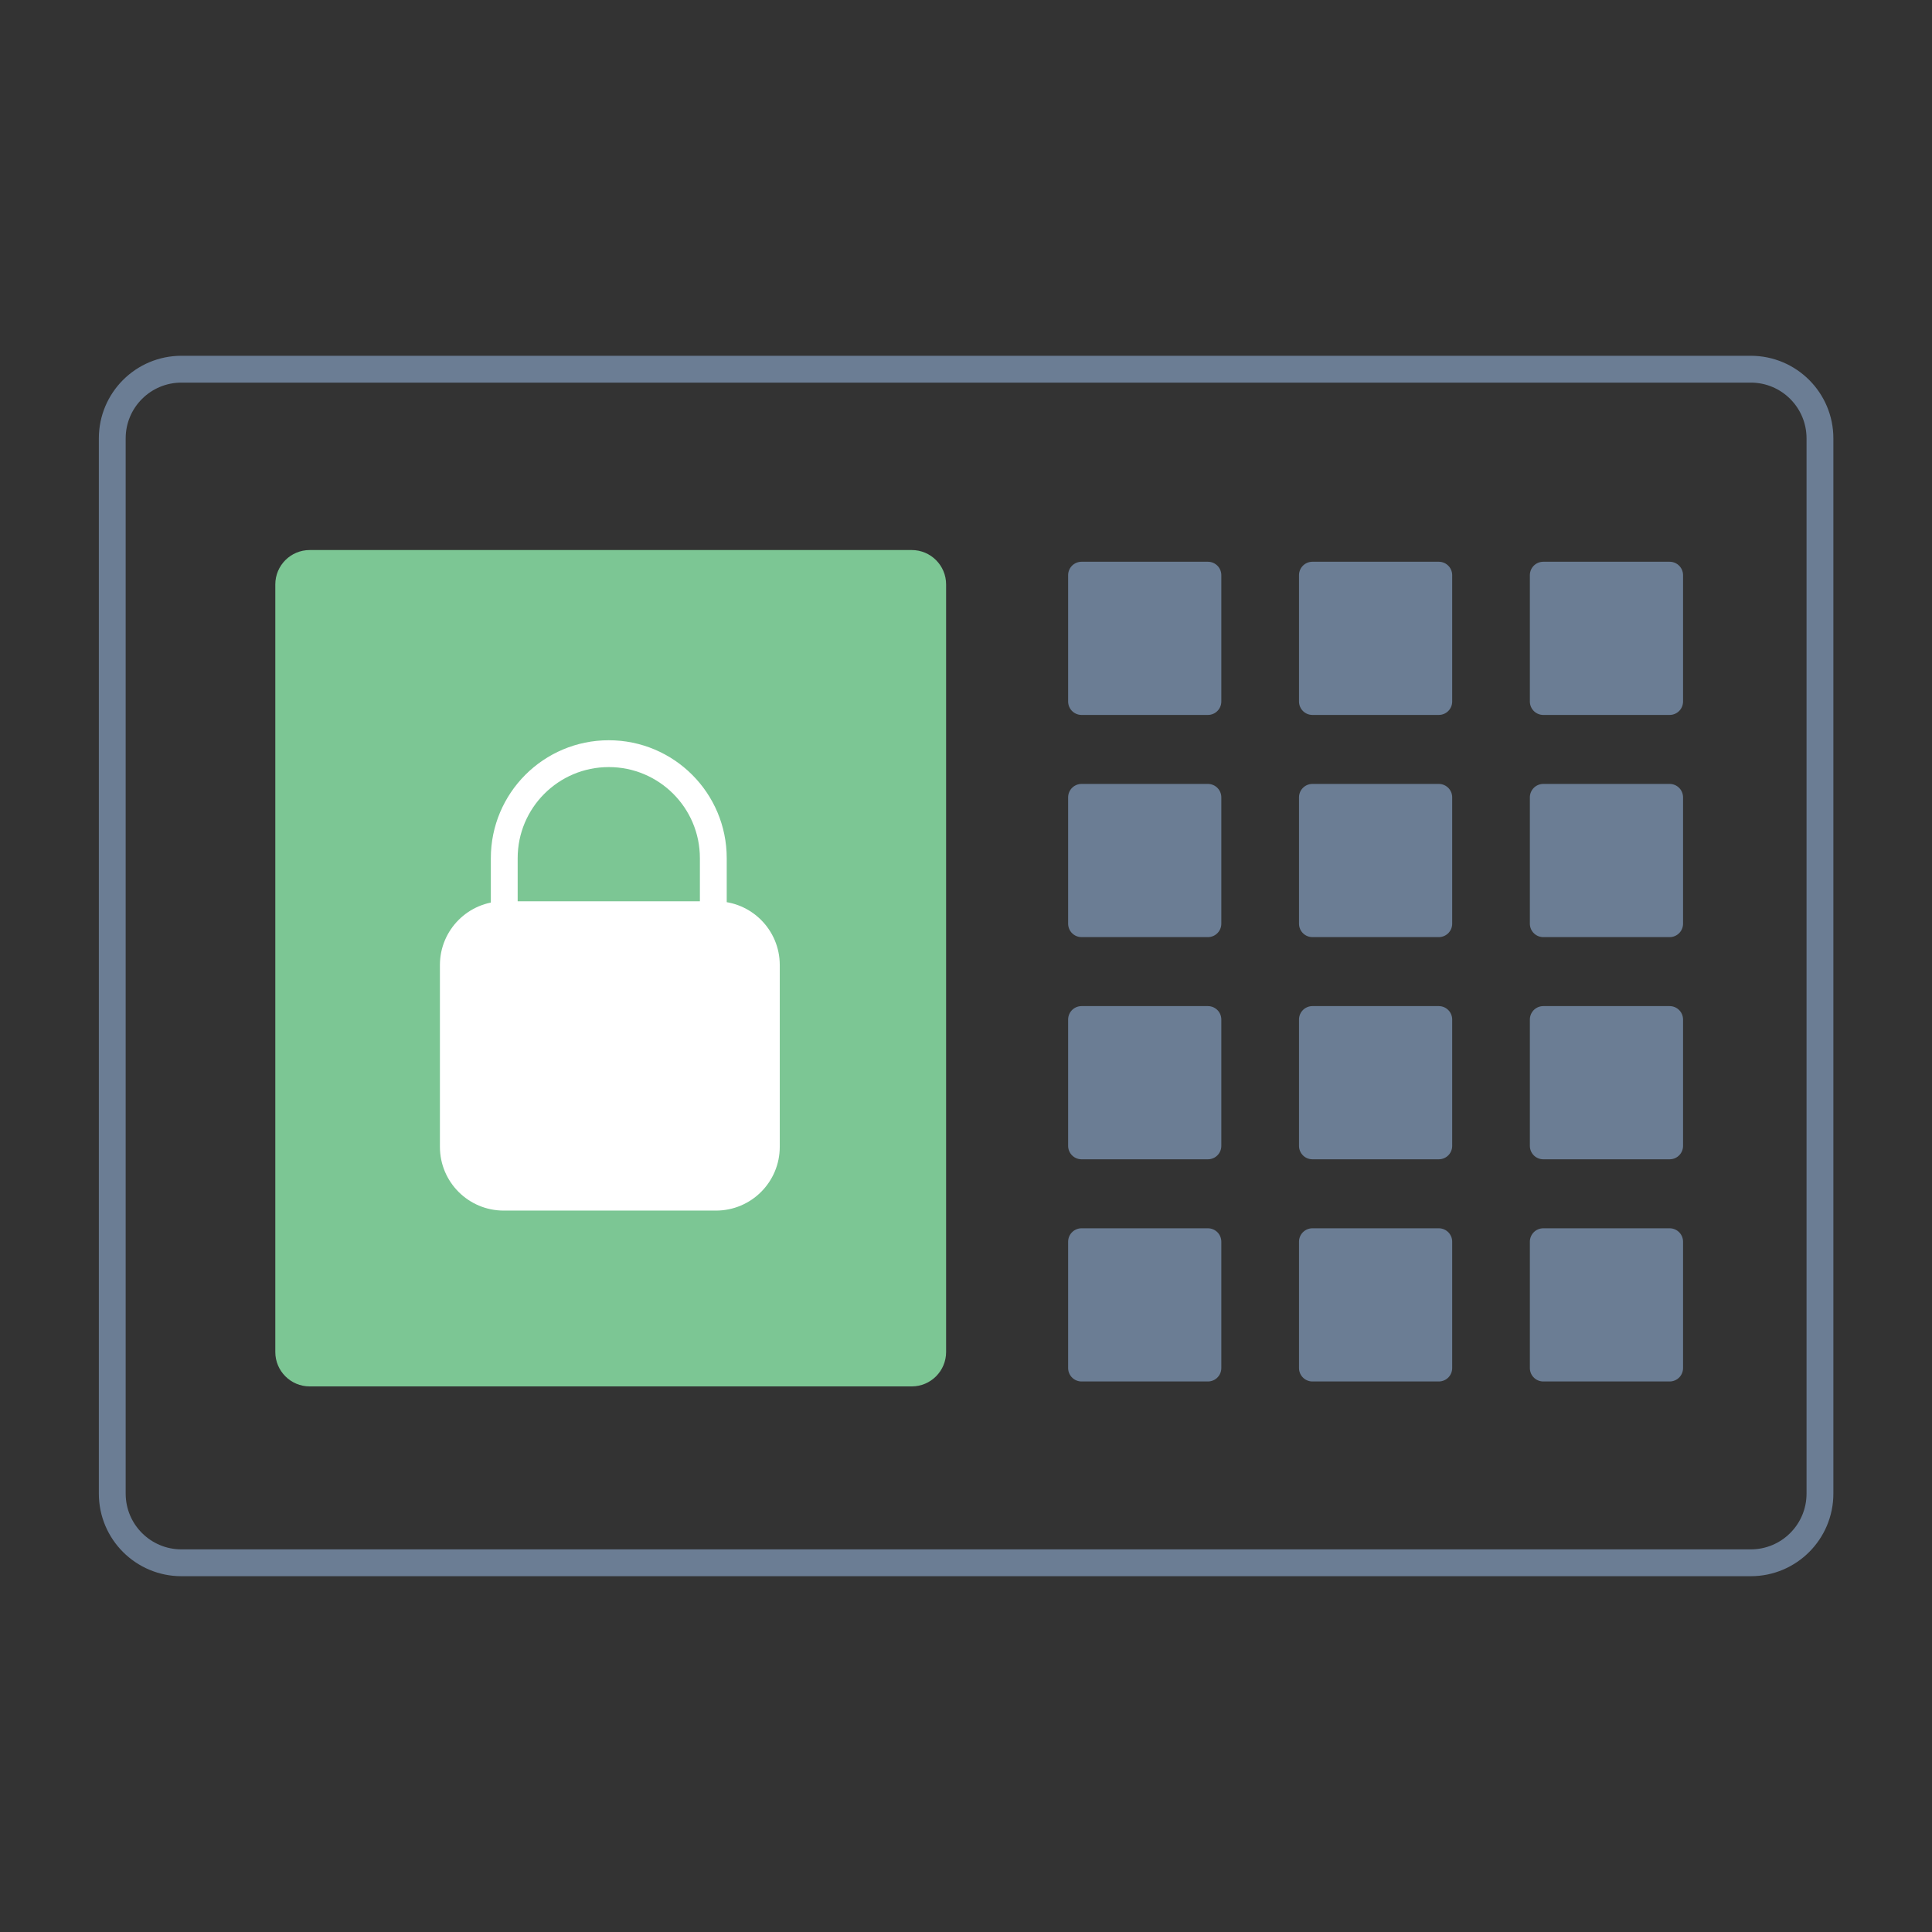 <svg width="144" height="144" viewBox="0 0 144 144" fill="none" xmlns="http://www.w3.org/2000/svg">
<rect x="0" y="0" width="144" height="144" fill="#333333" stroke="none"/>
<path d="M130.494 27.518H13.522C10.675 27.518 8.367 29.826 8.367 32.673V111.326C8.367 114.173 10.675 116.481 13.522 116.481H130.494C133.341 116.481 135.649 114.173 135.649 111.326V32.673C135.649 29.826 133.341 27.518 130.494 27.518Z" stroke="#6B7D94" stroke-width="2" stroke-linecap="round" stroke-linejoin="round"/>
<path d="M67.954 40.997H23.084C21.668 40.997 20.52 42.145 20.52 43.56V100.771C20.52 102.187 21.668 103.335 23.084 103.335H67.954C69.37 103.335 70.517 102.187 70.517 100.771V43.56C70.517 42.145 69.37 40.997 67.954 40.997Z" fill="#7CC694"/>
<path d="M124.445 92.549H115.027V101.967H124.445V92.549Z" fill="#6B7D94" stroke="#6B7D94" stroke-width="2" stroke-linecap="round" stroke-linejoin="round"/>
<path d="M107.238 92.549H97.82V101.967H107.238V92.549Z" fill="#6B7D94" stroke="#6B7D94" stroke-width="2" stroke-linecap="round" stroke-linejoin="round"/>
<path d="M90.03 92.549H80.612V101.967H90.03V92.549Z" fill="#6B7D94" stroke="#6B7D94" stroke-width="2" stroke-linecap="round" stroke-linejoin="round"/>
<path d="M124.445 75.989H115.027V85.407H124.445V75.989Z" fill="#6B7D94" stroke="#6B7D94" stroke-width="2" stroke-linecap="round" stroke-linejoin="round"/>
<path d="M107.238 75.989H97.82V85.407H107.238V75.989Z" fill="#6B7D94" stroke="#6B7D94" stroke-width="2" stroke-linecap="round" stroke-linejoin="round"/>
<path d="M90.03 75.989H80.612V85.407H90.03V75.989Z" fill="#6B7D94" stroke="#6B7D94" stroke-width="2" stroke-linecap="round" stroke-linejoin="round"/>
<path d="M124.445 59.429H115.027V68.847H124.445V59.429Z" fill="#6B7D94" stroke="#6B7D94" stroke-width="2" stroke-linecap="round" stroke-linejoin="round"/>
<path d="M107.238 59.429H97.82V68.847H107.238V59.429Z" fill="#6B7D94" stroke="#6B7D94" stroke-width="2" stroke-linecap="round" stroke-linejoin="round"/>
<path d="M90.03 59.429H80.612V68.847H90.03V59.429Z" fill="#6B7D94" stroke="#6B7D94" stroke-width="2" stroke-linecap="round" stroke-linejoin="round"/>
<path d="M124.445 42.869H115.027V52.287H124.445V42.869Z" fill="#6B7D94" stroke="#6B7D94" stroke-width="2" stroke-linecap="round" stroke-linejoin="round"/>
<path d="M107.238 42.869H97.82V52.287H107.238V42.869Z" fill="#6B7D94" stroke="#6B7D94" stroke-width="2" stroke-linecap="round" stroke-linejoin="round"/>
<path d="M90.03 42.869H80.612V52.287H90.03V42.869Z" fill="#6B7D94" stroke="#6B7D94" stroke-width="2" stroke-linecap="round" stroke-linejoin="round"/>
<path d="M53.367 67.176H37.541C34.917 67.176 32.789 69.303 32.789 71.928V85.478C32.789 88.103 34.917 90.23 37.541 90.23H53.367C55.991 90.23 58.119 88.103 58.119 85.478V71.928C58.119 69.303 55.991 67.176 53.367 67.176Z" fill="white"/>
<path d="M53.166 63.965C53.166 59.662 49.678 56.174 45.375 56.174C41.072 56.174 37.584 59.662 37.584 63.965V70.79C37.584 75.093 41.072 78.581 45.375 78.581C49.678 78.581 53.166 75.093 53.166 70.79V63.965Z" stroke="white" stroke-width="2" stroke-linecap="round" stroke-linejoin="round"/>
</svg>
